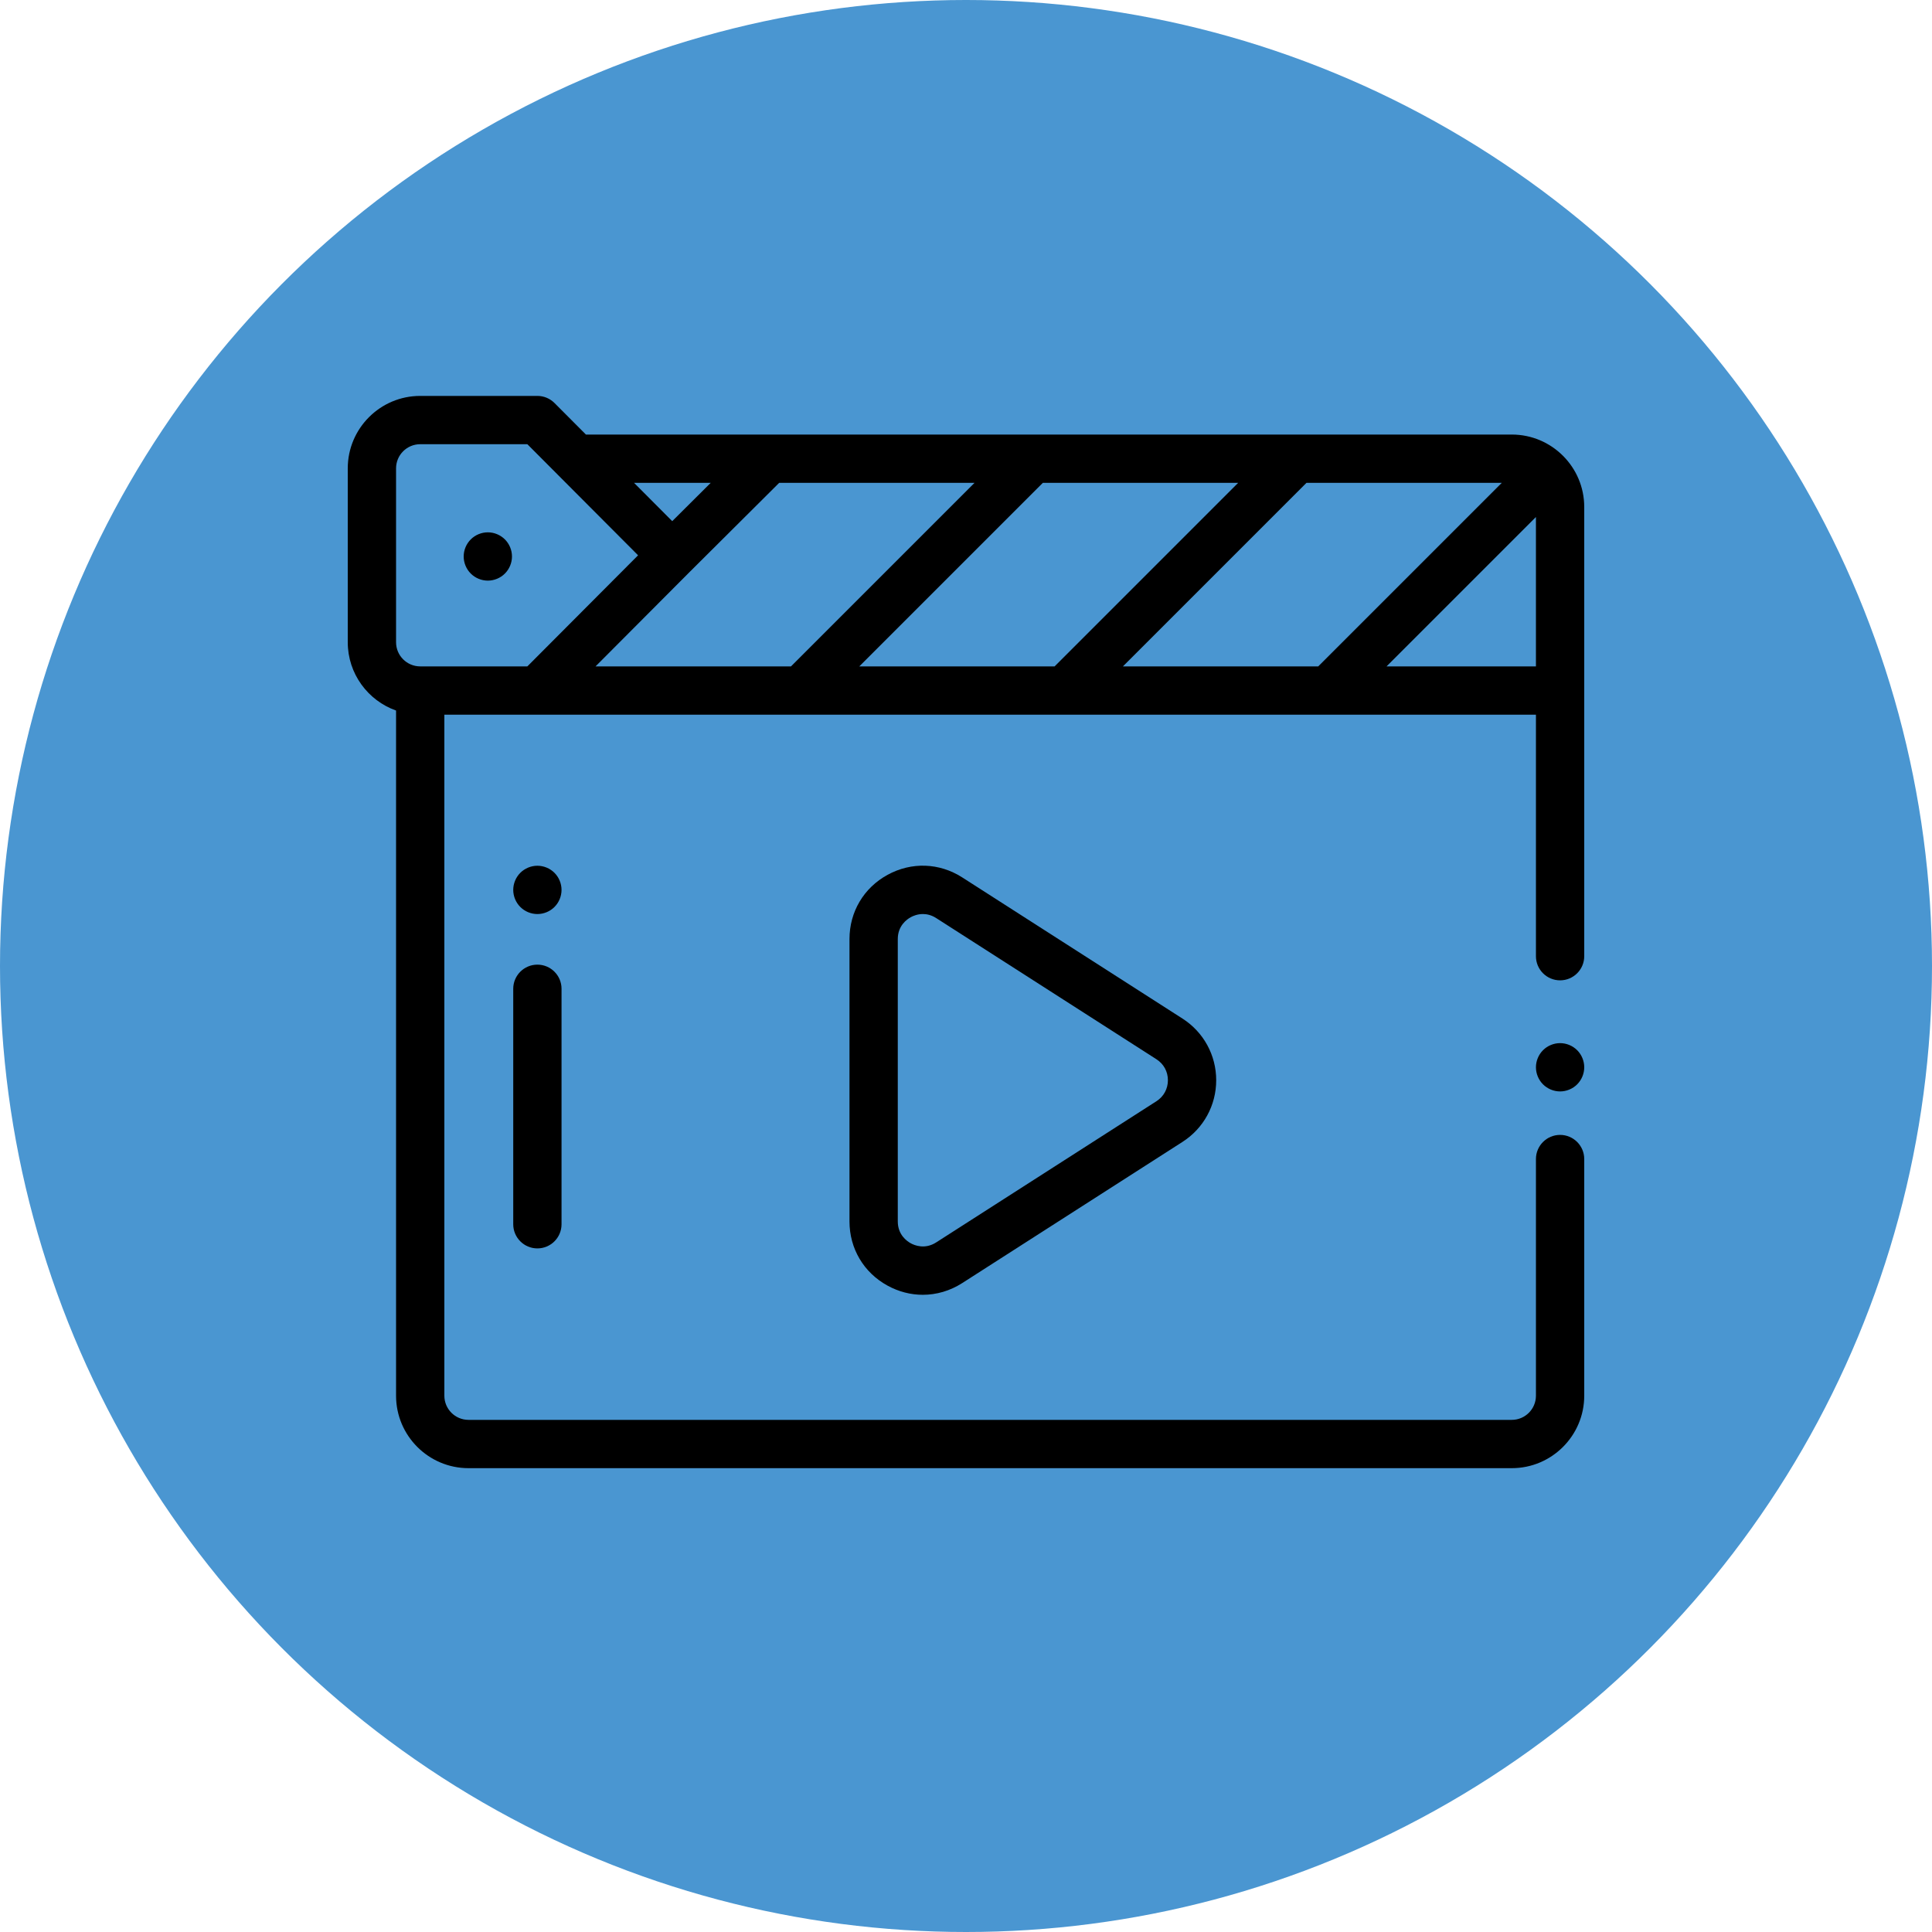 <?xml version="1.0"?>
<svg xmlns="http://www.w3.org/2000/svg" xmlns:xlink="http://www.w3.org/1999/xlink" xmlns:svgjs="http://svgjs.com/svgjs" version="1.1" width="512" height="512" x="0" y="0" viewBox="0 0 512 512" style="enable-background:new 0 0 512 512" xml:space="preserve" class=""><circle r="256" cx="256" cy="256" fill="#4a96d1" shape="circle"/><g transform="matrix(0.64,0,0,0.64,92.16,104.92)"><path xmlns="http://www.w3.org/2000/svg" d="m482 16h-383.383l-13.016-13.059c-1.879-1.883-4.426-2.941-7.082-2.941h-48.52c-16.543 0-30 13.457-30 30v72c0 13.035 8.359 24.152 20 28.281v283.719c0 16.543 13.457 30 30 30h432c16.543 0 30-13.457 30-30v-98c0-5.523-4.477-10-10-10s-10 4.477-10 10v98c0 5.516-4.484 10-10 10h-432c-5.516 0-10-4.484-10-10v-282h452v100c0 5.523 4.477 10 10 10s10-4.477 10-10v-186c0-16.543-13.457-30-30-30zm-161.02 96 76-76h80.875l-76 76zm-109.16 0 76-76h80.875l-76 76zm-109.215 0 38.793-38.926 37.246-37.074h80.891l-76 76zm47.691-76-15.938 15.863-15.809-15.863zm-78.227 76h-42.07c-5.516 0-10-4.484-10-10v-72c0-5.516 4.484-10 10-10h44.367l45.848 46-45.848 46zm358.074 0 61.855-61.855v61.855zm0 0" fill="#000000" data-original="#000000" style="" class=""/><path xmlns="http://www.w3.org/2000/svg" d="m502 268c-2.629 0-5.211 1.07-7.07 2.93-1.859 1.859-2.93 4.441-2.93 7.07s1.07 5.211 2.93 7.07c1.859 1.859 4.441 2.93 7.07 2.93s5.211-1.07 7.07-2.93c1.859-1.859 2.93-4.441 2.93-7.07s-1.07-5.211-2.93-7.07c-1.859-1.859-4.441-2.93-7.07-2.93zm0 0" fill="#000000" data-original="#000000" style="" class=""/><path xmlns="http://www.w3.org/2000/svg" d="m254.445 199.383c-9.477-6.078-21.035-6.48-30.914-1.078-9.883 5.402-15.777 15.348-15.777 26.609v116.902c0 11.262 5.895 21.207 15.777 26.609 4.621 2.527 9.609 3.785 14.582 3.785 5.656 0 11.289-1.625 16.332-4.859l91.195-58.453c8.742-5.605 13.961-15.148 13.961-25.535 0-10.383-5.219-19.93-13.961-25.531zm80.402 92.68-91.191 58.453c-4.652 2.98-8.914 1.25-10.527.367-1.617-.887-5.375-3.535-5.375-9.062v-116.906c0-5.527 3.758-8.18 5.375-9.062.934-.512 2.758-1.305 5.031-1.305 1.648 0 3.539.418 5.496 1.672l91.195 58.453c3.02 1.938 4.754 5.105 4.754 8.695-.004 3.586-1.734 6.758-4.758 8.695zm0 0" fill="#000000" data-original="#000000" style="" class=""/><path xmlns="http://www.w3.org/2000/svg" d="m58 56.488c-2.629 0-5.211 1.07-7.07 2.934-1.859 1.859-2.93 4.43-2.93 7.066 0 2.633 1.07 5.211 2.93 7.07 1.859 1.863 4.441 2.93 7.07 2.93s5.211-1.066 7.07-2.93c1.859-1.859 2.93-4.438 2.93-7.07 0-2.629-1.07-5.207-2.93-7.066-1.859-1.863-4.441-2.934-7.07-2.934zm0 0" fill="#000000" data-original="#000000" style="" class=""/><path xmlns="http://www.w3.org/2000/svg" d="m78.52 235.5c-5.523 0-10 4.477-10 10v97.5c0 5.523 4.477 10 10 10 5.52 0 10-4.477 10-10v-97.5c0-5.523-4.48-10-10-10zm0 0" fill="#000000" data-original="#000000" style="" class=""/><path xmlns="http://www.w3.org/2000/svg" d="m85.59 197.48c-1.859-1.859-4.441-2.93-7.07-2.93-2.641 0-5.211 1.07-7.07 2.93s-2.93 4.441-2.93 7.07c0 2.641 1.07 5.211 2.93 7.07 1.859 1.867 4.441 2.93 7.07 2.93 2.629 0 5.211-1.062 7.07-2.93 1.859-1.859 2.93-4.43 2.93-7.07 0-2.629-1.07-5.211-2.93-7.07zm0 0" fill="#000000" data-original="#000000" style="" class=""/></g></svg>
